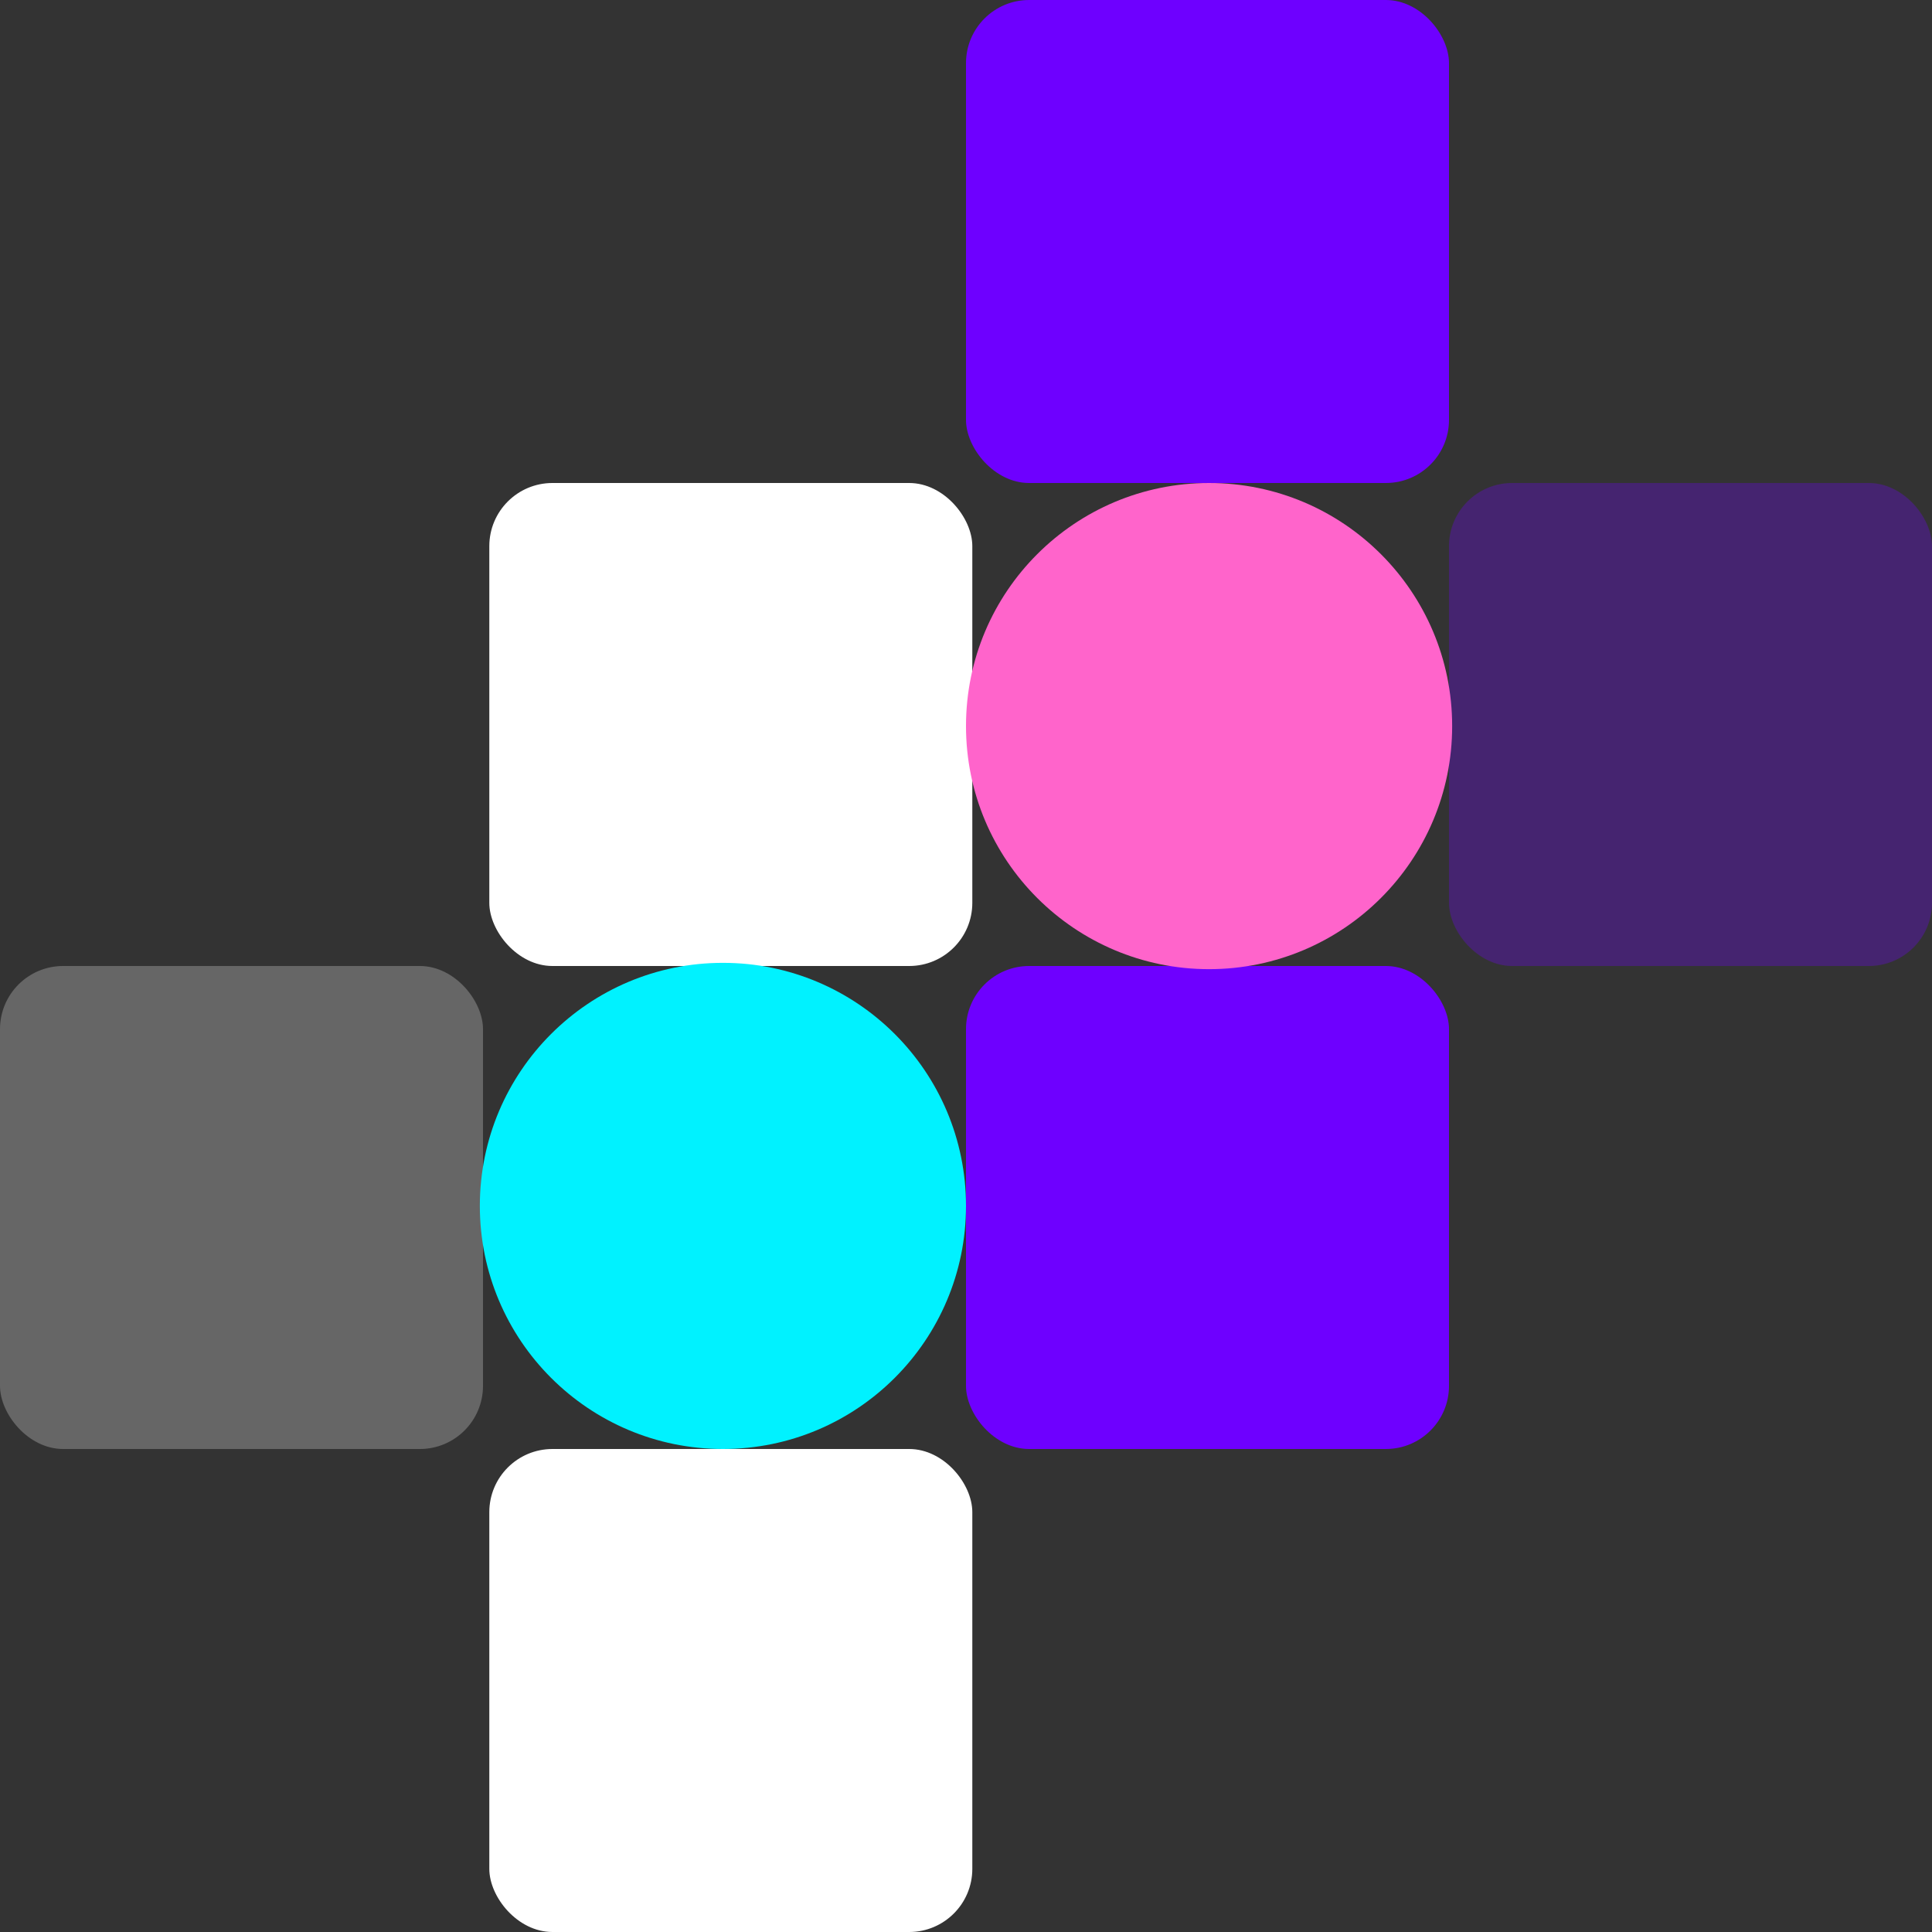 <svg xmlns="http://www.w3.org/2000/svg" width="612" height="612" viewBox="0 0 612 612">
  <rect x="0" y="0" width="612" height="612" fill="#333333" stroke="none"/>
  <g id="hero-image" transform="translate(-961 -200)">
    <rect id="Rectangle_3" data-name="Rectangle 3" width="153" height="153" rx="20" transform="translate(1267 200)" fill="#6e00ff"/>
    <rect id="Rectangle_7" data-name="Rectangle 7" width="153" height="153" rx="20" transform="translate(1267 506)" fill="#6e00ff"/>
    <rect id="Rectangle_5" data-name="Rectangle 5" width="153" height="153" rx="20" transform="translate(1420 353)" fill="#6e00ff" opacity="0.3"/>
    <rect id="Rectangle_4" data-name="Rectangle 4" width="153" height="153" rx="20" transform="translate(1116 353)" fill="#fff"/>
    <rect id="Rectangle_8" data-name="Rectangle 8" width="153" height="153" rx="20" transform="translate(1116 659)" fill="#fff"/>
    <rect id="Rectangle_6" data-name="Rectangle 6" width="153" height="153" rx="20" transform="translate(961 506)" fill="#fff" opacity="0.25"/>
    <circle id="Ellipse_2" data-name="Ellipse 2" cx="77" cy="77" r="77" transform="translate(1267 353)" fill="#ff64cb"/>
    <circle id="Ellipse_3" data-name="Ellipse 3" cx="77" cy="77" r="77" transform="translate(1113 505)" fill="#00f2ff"/>
  </g>
</svg>
